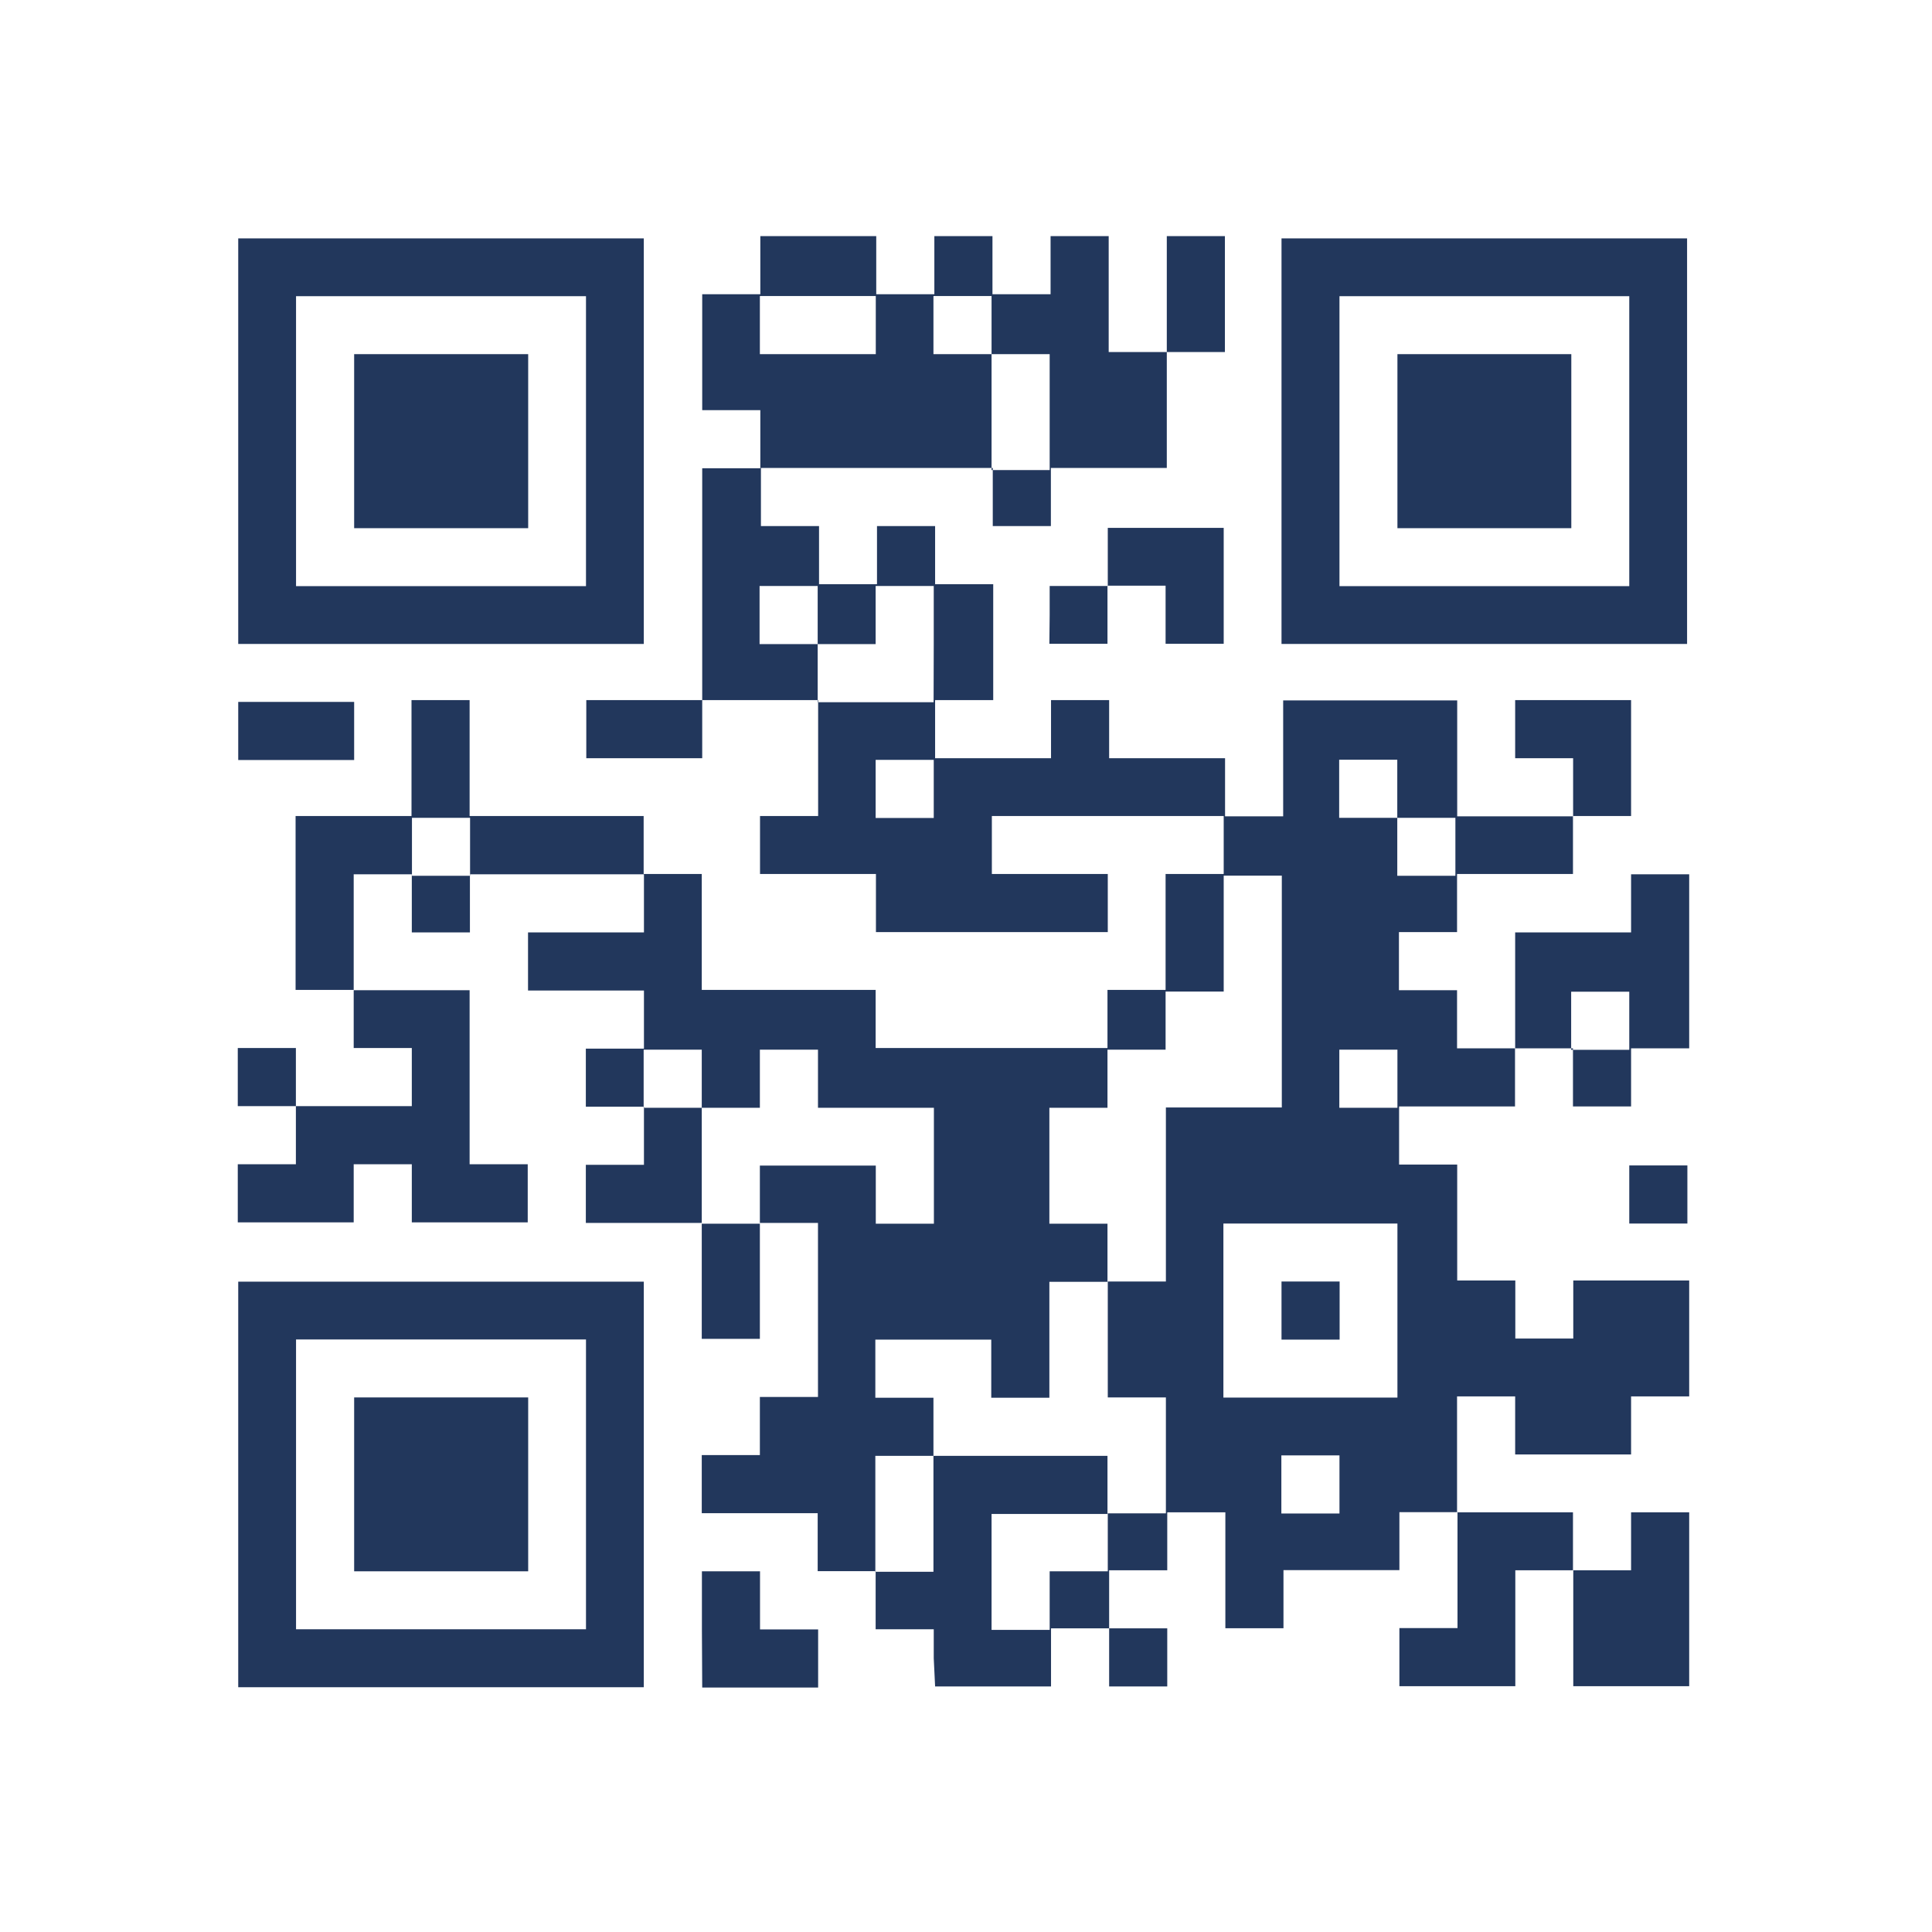 <?xml version="1.0" encoding="UTF-8" standalone="no"?>
<!-- Created with Inkscape (http://www.inkscape.org/) -->

<svg
   width="0.5in"
   height="0.5in"
   viewBox="0 0 12.7 12.7"
   version="1.1"
   id="svg1"
   xml:space="preserve"
   inkscape:version="1.3.2 (091e20ef0f, 2023-11-25)"
   sodipodi:docname="qr-code.svg"
   xmlns:inkscape="http://www.inkscape.org/namespaces/inkscape"
   xmlns:sodipodi="http://sodipodi.sourceforge.net/DTD/sodipodi-0.dtd"
   xmlns="http://www.w3.org/2000/svg"
   xmlns:svg="http://www.w3.org/2000/svg"><sodipodi:namedview
     id="namedview1"
     pagecolor="#ffffff"
     bordercolor="#000000"
     borderopacity="0.25"
     inkscape:showpageshadow="2"
     inkscape:pageopacity="0.0"
     inkscape:pagecheckerboard="0"
     inkscape:deskcolor="#d1d1d1"
     inkscape:document-units="in"
     inkscape:zoom="16.104167"
     inkscape:cx="24.031047"
     inkscape:cy="24"
     inkscape:window-width="1904"
     inkscape:window-height="971"
     inkscape:window-x="8"
     inkscape:window-y="64"
     inkscape:window-maximized="0"
     inkscape:current-layer="layer1" /><defs
     id="defs1" /><g
     inkscape:label="Layer 1"
     inkscape:groupmode="layer"
     id="layer1"><path
       style="fill:#22375c;fill-opacity:1"
       d="m 1.566,9.758 v -1.333 h 1.333 1.333 v 1.333 1.333 h -1.333 -1.333 z m 2.286,0 v -0.953 h -0.953 -0.953 v 0.953 0.952 h 0.953 0.953 z m -1.524,0 v -0.572 h 0.572 0.572 v 0.572 0.571 h -0.572 -0.572 z m 2.286,0.952 v -0.381 h 0.191 0.191 v 0.191 0.191 h 0.191 0.191 v 0.191 0.191 h -0.381 -0.381 z m 1.524,0.191 v -0.191 h -0.191 -0.191 v -0.191 -0.191 h -0.191 -0.19 v -0.191 -0.19 h -0.381 -0.381 v -0.191 -0.191 h 0.191 0.191 v -0.191 -0.191 h 0.191 0.191 v -0.572 -0.572 h -0.191 -0.191 v 0.381 0.381 h -0.191 -0.191 v -0.381 -0.381 h -0.381 -0.381 v -0.191 -0.191 h 0.191 0.191 v -0.191 -0.191 h -0.191 -0.191 v -0.191 -0.191 h 0.191 0.191 v -0.191 -0.191 h -0.381 -0.381 v -0.191 -0.191 h 0.381 0.381 v -0.191 -0.191 h -0.572 -0.572 v 0.191 0.191 h -0.191 -0.191 v -0.191 -0.191 h -0.191 -0.191 v 0.381 0.381 h 0.381 0.381 v 0.572 0.572 h 0.191 0.191 v 0.191 0.191 h -0.381 -0.381 v -0.191 -0.191 h -0.191 -0.191 v 0.191 0.191 h -0.381 -0.381 v -0.191 -0.191 h 0.191 0.191 v -0.191 -0.191 h -0.191 -0.191 v -0.191 -0.191 h 0.191 0.191 v 0.191 0.191 h 0.381 0.381 v -0.191 -0.191 h -0.191 -0.191 v -0.191 -0.191 h -0.191 -0.191 v -0.572 -0.571 h 0.381 0.381 v -0.381 -0.381 h 0.191 0.191 v 0.381 0.381 h 0.572 0.572 v 0.19 0.191 h 0.191 0.191 v 0.381 0.381 h 0.572 0.571 v 0.191 0.191 h 0.762 0.762 v -0.191 -0.191 h 0.191 0.191 v -0.381 -0.381 h 0.191 0.191 v -0.191 -0.19 h -0.762 -0.762 v 0.19 0.191 h 0.381 0.381 v 0.191 0.191 h -0.762 -0.762 v -0.191 -0.191 h -0.381 -0.381 v -0.191 -0.19 h 0.191 0.191 v -0.381 -0.381 h -0.381 -0.381 v 0.191 0.191 h -0.381 -0.381 v -0.191 -0.191 h 0.381 0.381 v -0.762 -0.762 h 0.191 0.191 v -0.191 -0.191 h -0.191 -0.191 v -0.381 -0.381 h 0.191 0.191 v -0.191 -0.191 h 0.381 0.381 v 0.191 0.191 h 0.191 0.191 v -0.191 -0.191 h 0.191 0.191 v 0.191 0.191 h 0.191 0.191 v -0.191 -0.191 h 0.191 0.191 v 0.381 0.381 h 0.191 0.191 v -0.381 -0.381 h 0.191 0.191 v 0.381 0.381 h -0.191 -0.191 v 0.381 0.381 h -0.381 -0.381 v 0.191 0.191 h -0.191 -0.191 v -0.191 -0.191 h -0.762 -0.762 v 0.191 0.191 h 0.191 0.191 v 0.191 0.191 h 0.19 0.191 v -0.191 -0.191 h 0.191 0.191 v 0.191 0.191 h 0.191 0.191 v 0.381 0.381 h -0.191 -0.191 v 0.191 0.191 h 0.381 0.381 v -0.191 -0.191 h 0.191 0.191 v 0.191 0.191 h 0.381 0.381 v 0.191 0.191 h 0.191 0.191 v -0.381 -0.381 h 0.572 0.572 v 0.381 0.381 h 0.381 0.381 v -0.191 -0.191 h -0.191 -0.19 v -0.191 -0.191 h 0.381 0.381 v 0.381 0.381 h -0.191 -0.191 v 0.19 0.191 h -0.381 -0.381 v 0.191 0.191 h -0.191 -0.191 v 0.191 0.191 h 0.191 0.191 v 0.191 0.191 h 0.191 0.191 v -0.381 -0.381 h 0.381 0.381 v -0.191 -0.191 h 0.191 0.191 v 0.572 0.572 h -0.191 -0.191 v 0.191 0.191 h -0.191 -0.191 v -0.191 -0.191 h -0.191 -0.19 v 0.191 0.191 h -0.381 -0.381 v 0.191 0.191 h 0.191 0.191 v 0.381 0.381 h 0.191 0.191 v 0.191 0.191 h 0.19 0.191 v -0.191 -0.191 h 0.381 0.381 v 0.381 0.381 h -0.191 -0.191 v 0.191 0.191 h -0.381 -0.381 v -0.191 -0.191 h -0.191 -0.191 v 0.381 0.381 h 0.381 0.381 v 0.19 0.191 h 0.191 0.191 v -0.191 -0.19 h 0.191 0.191 v 0.571 0.572 h -0.381 -0.381 v -0.381 -0.381 h -0.191 -0.19 v 0.381 0.381 h -0.381 -0.381 v -0.191 -0.191 h 0.191 0.191 v -0.381 -0.381 h -0.191 -0.191 v 0.19 0.191 h -0.381 -0.381 v 0.191 0.191 h -0.191 -0.191 v -0.381 -0.381 h -0.191 -0.191 v 0.19 0.191 h -0.191 -0.191 v 0.191 0.191 h 0.191 0.191 v 0.191 0.191 h -0.191 -0.191 v -0.191 -0.191 h -0.191 -0.191 v 0.191 0.191 h -0.381 -0.381 z m 0.762,-0.381 v -0.191 h 0.191 0.191 v -0.191 -0.19 h 0.191 0.191 v -0.381 -0.381 h -0.191 -0.191 v -0.381 -0.381 h 0.191 0.191 v -0.572 -0.572 h 0.381 0.381 v -0.762 -0.762 h -0.191 -0.191 v 0.381 0.381 h -0.191 -0.191 v 0.191 0.191 h -0.191 -0.191 v 0.191 0.191 h -0.191 -0.191 v 0.381 0.381 h 0.191 0.191 v 0.191 0.191 h -0.191 -0.191 v 0.381 0.381 h -0.191 -0.191 v -0.191 -0.191 h -0.381 -0.381 v 0.191 0.191 h 0.191 0.191 v 0.191 0.191 h -0.191 -0.191 v 0.381 0.381 h 0.191 0.191 v -0.381 -0.381 h 0.572 0.572 v 0.191 0.191 h -0.381 -0.381 v 0.381 0.381 h 0.191 0.191 z m 1.905,-0.762 v -0.191 h -0.191 -0.191 v 0.191 0.191 h 0.191 0.191 z m 0.381,-1.143 v -0.572 h -0.572 -0.572 v 0.572 0.572 h 0.572 0.572 z m -0.762,0 v -0.191 h 0.191 0.191 v 0.191 0.191 h -0.191 -0.191 z m -3.429,-0.762 v -0.191 h 0.381 0.381 v 0.191 0.191 h 0.191 0.191 v -0.381 -0.381 h -0.381 -0.381 v -0.191 -0.191 h -0.191 -0.191 v 0.191 0.191 h -0.191 -0.191 v -0.191 -0.191 h -0.191 -0.191 v 0.191 0.191 h 0.191 0.191 v 0.381 0.381 h 0.191 0.191 z m 4.191,-0.762 v -0.191 h -0.191 -0.191 v 0.191 0.191 h 0.191 0.191 z m 1.524,-0.381 v -0.191 h -0.191 -0.191 v 0.191 0.191 h 0.191 0.191 z m -7.62,-1.143 V 5.376 h -0.191 -0.191 v 0.19 0.191 h 0.191 0.191 z m 6.477,0 V 5.376 h -0.191 -0.191 v -0.191 -0.191 h -0.191 -0.191 v 0.191 0.191 h 0.191 0.191 v 0.19 0.191 h 0.191 0.191 z m -3.429,-0.381 v -0.191 h -0.191 -0.191 v 0.191 0.191 h 0.191 0.191 z m 0,-0.953 v -0.381 h -0.191 -0.191 v 0.191 0.191 h -0.191 -0.19 v -0.191 -0.191 h -0.191 -0.191 v 0.191 0.191 h 0.191 0.191 v 0.191 0.191 h 0.381 0.381 z m 0.762,-1.524 v -0.381 h -0.191 -0.191 v -0.191 -0.191 h -0.191 -0.191 v 0.191 0.191 h 0.191 0.191 v 0.381 0.381 h 0.191 0.191 z m -1.143,-0.572 v -0.191 h -0.381 -0.381 v 0.191 0.191 h 0.381 0.381 z m 4.953,5.715 v -0.191 h 0.191 0.191 v 0.191 0.191 h -0.191 -0.191 z M 1.566,4.805 v -0.191 h 0.381 0.381 v 0.191 0.191 h -0.381 -0.381 z m 0,-1.905 v -1.333 h 1.333 1.333 v 1.333 1.333 h -1.333 -1.333 z m 2.286,0 v -0.953 h -0.953 -0.953 v 0.953 0.953 h 0.953 0.953 z m -1.524,0 v -0.572 h 0.572 0.572 v 0.572 0.572 h -0.572 -0.572 z m 4.572,1.143 v -0.191 h 0.191 0.191 v -0.191 -0.191 h 0.381 0.381 v 0.381 0.381 h -0.191 -0.191 v -0.191 -0.191 h -0.191 -0.191 v 0.191 0.191 h -0.191 -0.191 z m 1.524,-1.143 v -1.333 h 1.333 1.333 v 1.333 1.333 h -1.333 -1.333 z m 2.286,0 v -0.953 h -0.952 -0.953 v 0.953 0.953 h 0.953 0.952 z m -1.524,0 v -0.572 h 0.572 0.571 v 0.572 0.572 h -0.571 -0.572 z"
       id="path31" /></g></svg>
